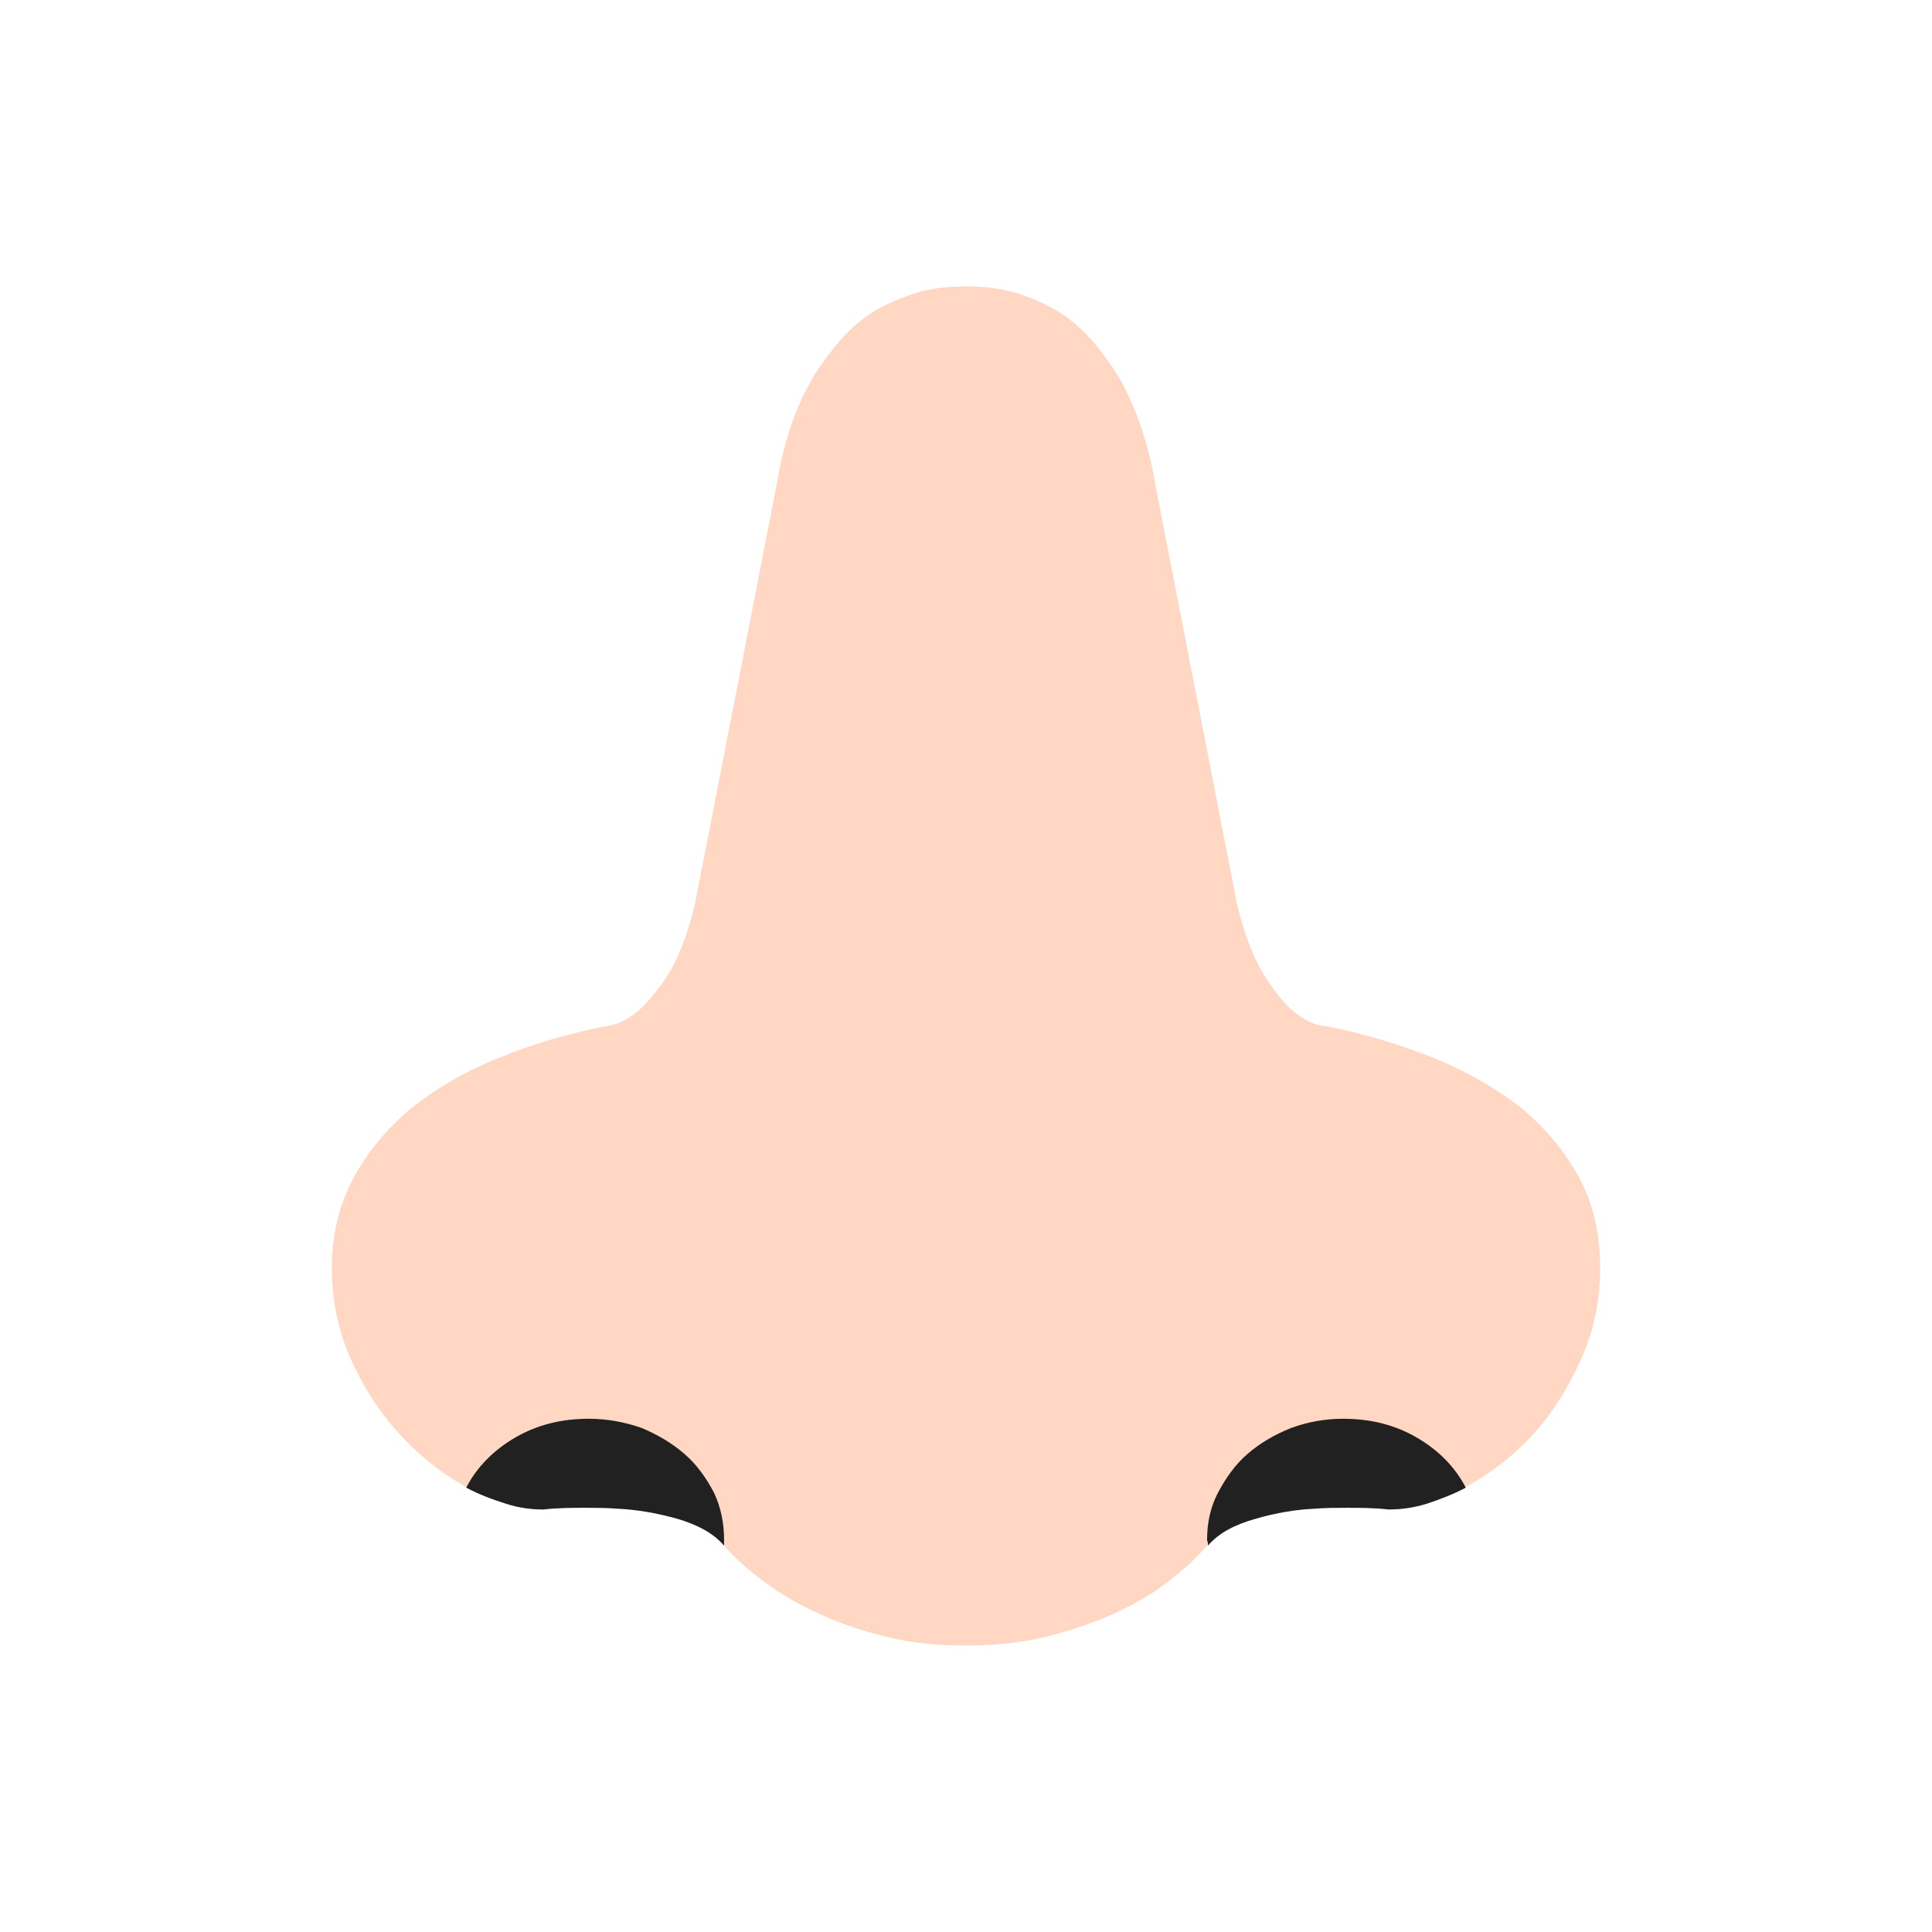 <svg version="1.1" xmlns="http://www.w3.org/2000/svg" viewBox="0 0 2300 2300"><g transform="scale(1,-1) translate(-256, -1869)">
		<path d="M1406-90c33 0 64 3 93 10 29 7 56 16 81 27 24 11 46 23 65 38 19 14 35 29 48 44 13 15 32 25 57 32 24 7 48 11 71 12 12 1 25 1 38 1 16 0 33 0 50-2 27 0 55 8 85 23 29 15 57 35 82 61 25 26 45 57 61 92 16 35 24 72 24 112 0 39-8 75-25 107-17 31-40 59-69 83-29 23-64 43-103 59-40 16-82 29-127 38-15 1-28 7-41 18-11 9-23 24-35 43-12 19-23 47-32 83l-98 503c-7 43-20 82-38 117-8 15-18 29-29 43-11 14-24 27-39 38-15 11-33 19-52 26-20 7-42 10-67 10-25 0-47-3-66-10-20-7-38-15-53-26-15-11-28-24-39-38-11-14-21-28-29-43-19-35-31-74-38-117l-98-503c-9-36-20-64-32-83-13-19-25-34-36-43-13-11-27-17-40-18-45-9-88-22-127-38-39-16-73-36-102-59-29-24-52-52-69-83-17-32-26-68-26-107 0-40 8-77 24-112 16-35 37-66 62-92 25-26 52-46 81-61 29-15 58-23 85-23 17 2 34 2 50 2 13 0 26 0 38-1 23-1 47-5 71-11 24-7 43-18 56-33 13-15 30-30 49-44 19-14 41-27 66-38 24-11 51-20 80-27 29-7 60-10 93-10 z" fill="#FFD7C2"/>
		<path d="M1694 29c13 15 32 25 57 32 24 7 48 11 71 12 12 1 25 1 38 1 15 0 32 0 49-2 15 0 30 2 46 7 15 5 31 11 46 19-13 25-33 45-59 60-26 15-55 22-87 22-22 0-43-4-62-11-20-8-37-18-52-31-15-13-26-29-35-46-9-17-13-36-13-56 0-1 0-2 1-3l0-4 z M1118 29l0 7c0 20-4 39-12 56-9 17-20 33-35 46-15 13-32 23-51 31-20 7-41 11-63 11-32 0-61-7-87-22-26-15-46-35-59-60 15-8 31-14 47-19 15-5 30-7 45-7 17 2 34 2 49 2 13 0 26 0 38-1 23-1 47-5 72-12 24-7 43-17 56-32 z" fill="#212121"/>
	</g></svg>
